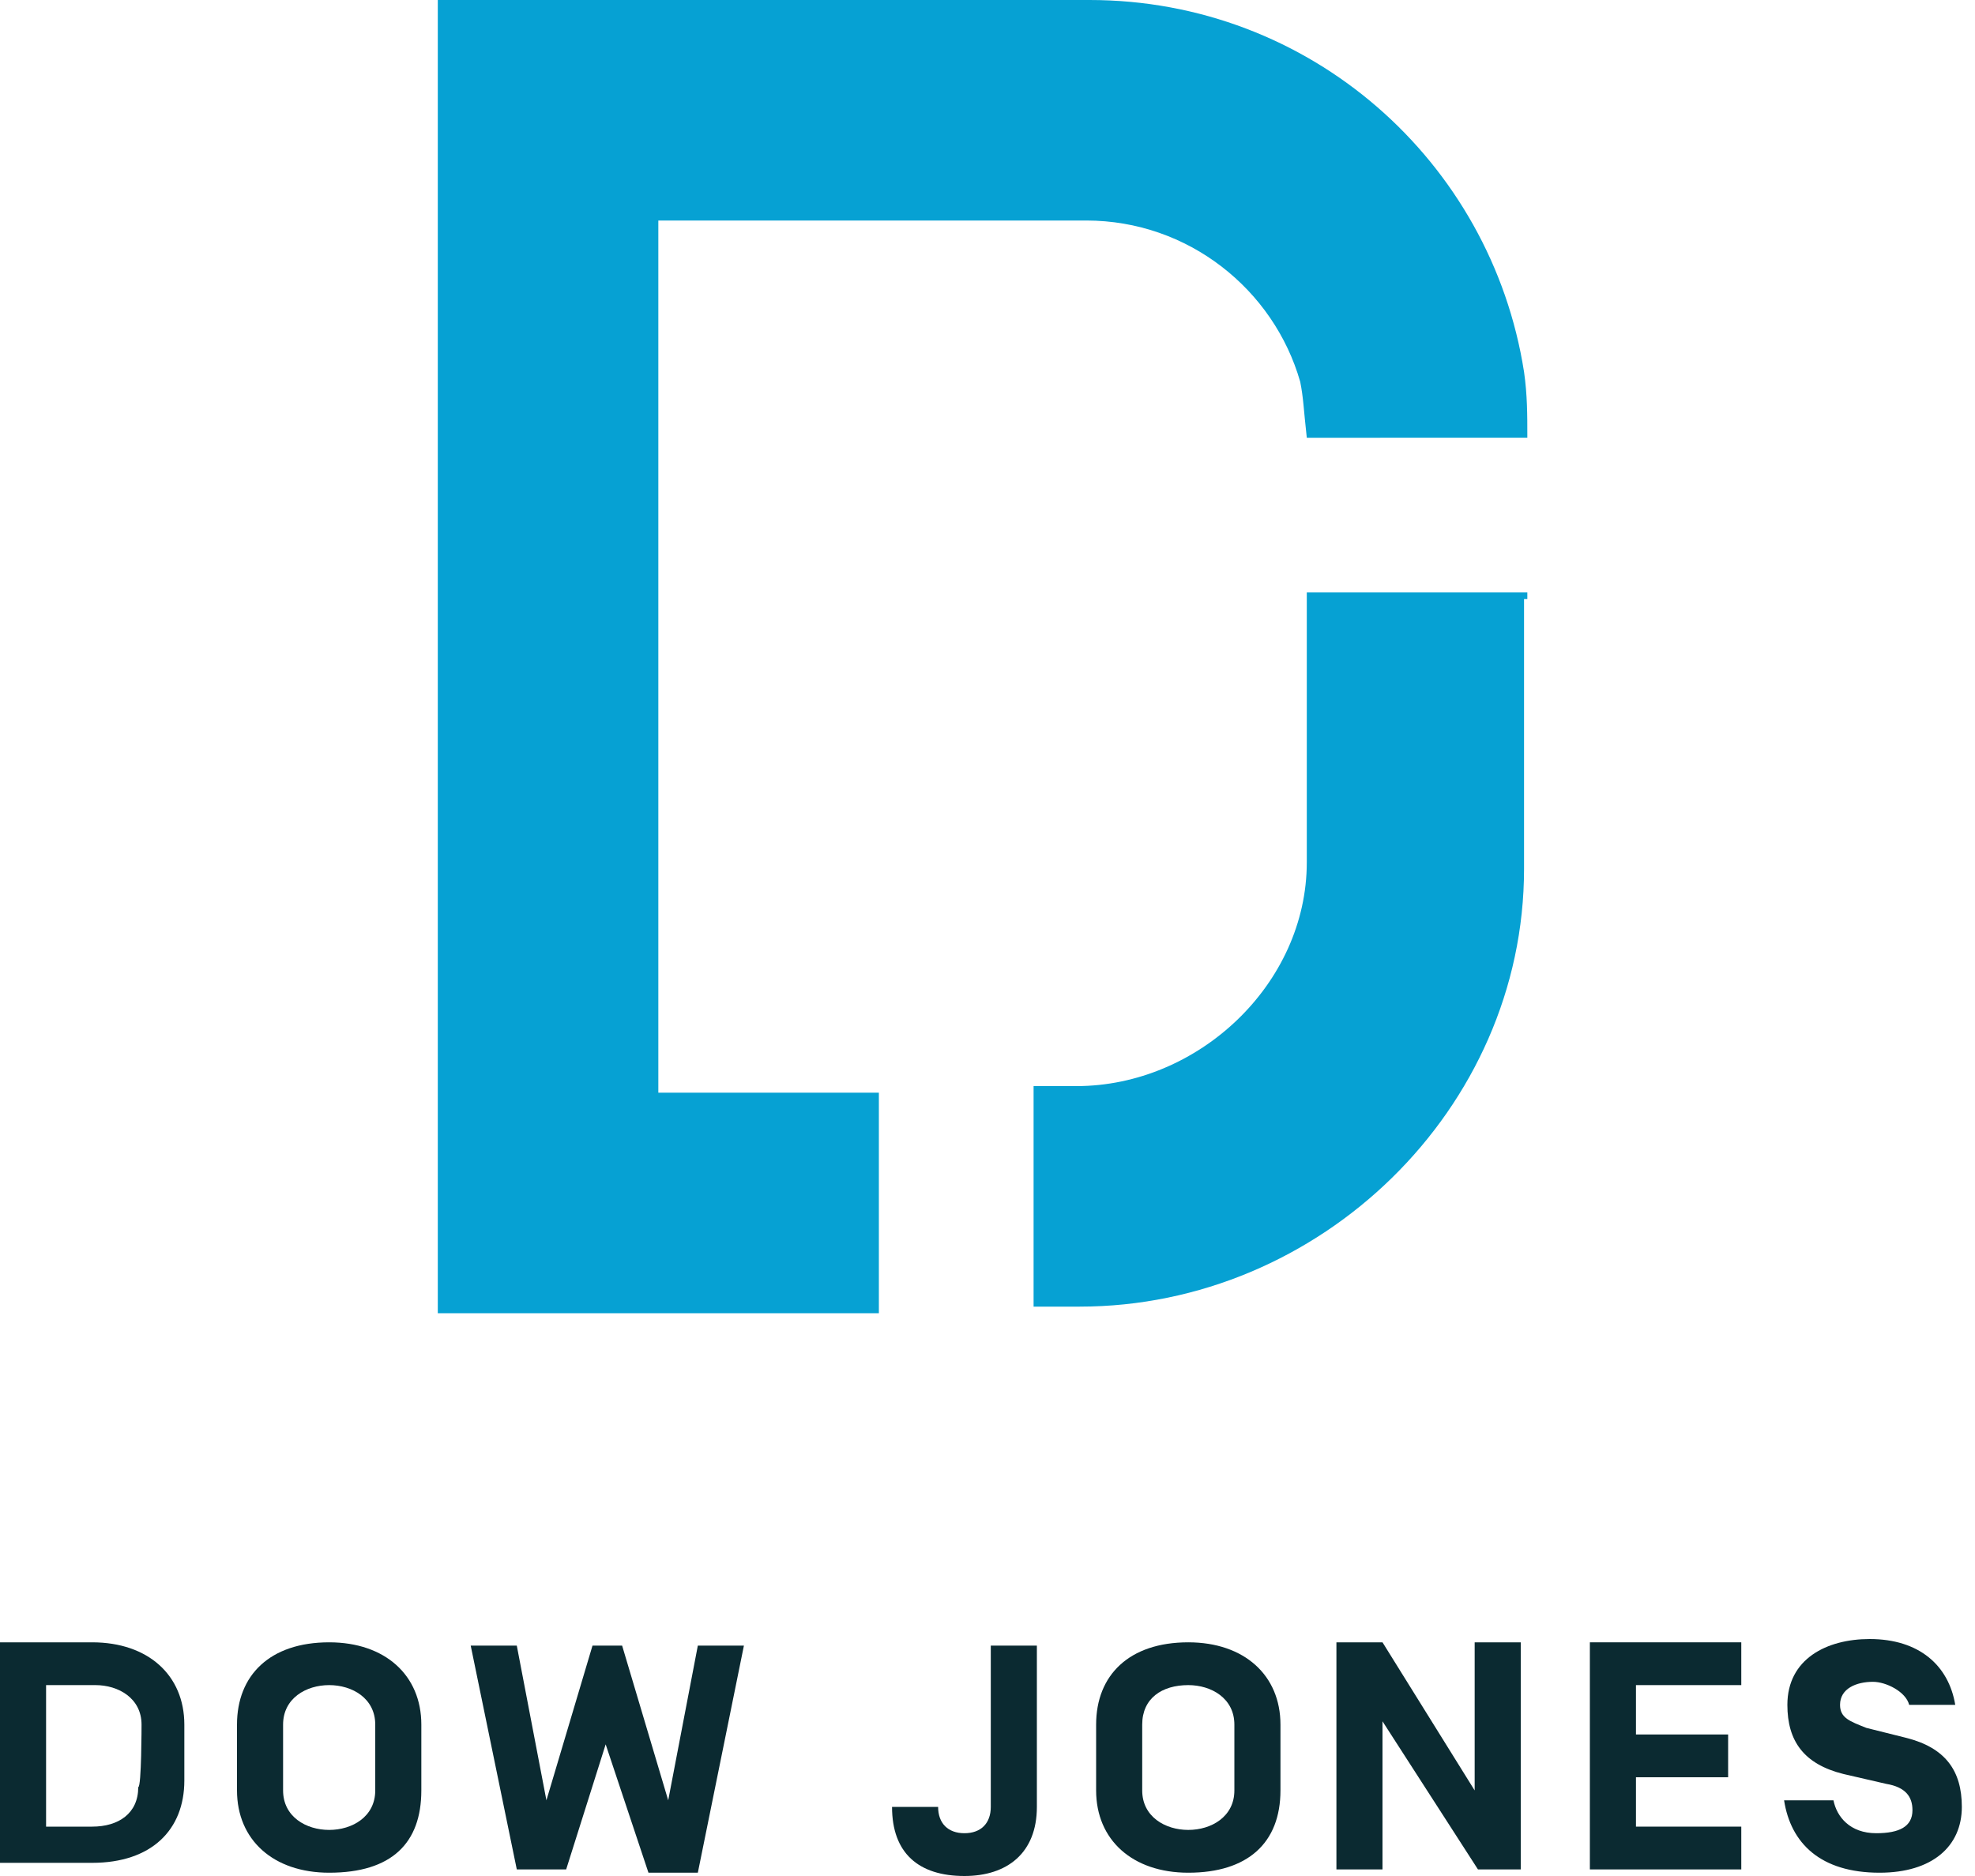 <?xml version="1.0" encoding="utf-8"?>
<!-- Generator: Adobe Illustrator 18.1.1, SVG Export Plug-In . SVG Version: 6.00 Build 0)  -->
<svg version="1.1" id="Layer_1" xmlns="http://www.w3.org/2000/svg" xmlns:xlink="http://www.w3.org/1999/xlink" x="0px" y="0px"
	 width="60px" height="57px" viewBox="0 0 60 57" enable-background="new 0 0 60 57" xml:space="preserve">
<g>
	<g>
		<g>
			<g>
				<g>
					<g>
						<path fill="#0B2A31" d="M0,56.8v-6.9h2.8c1.7,0,2.8,1,2.8,2.5v1.7c0,1.5-1,2.5-2.8,2.5H0V56.8z M4.3,52.4
							c0-0.8-0.7-1.2-1.4-1.2H1.4v4.3h1.4c0.8,0,1.4-0.4,1.4-1.2C4.3,54.3,4.3,52.4,4.3,52.4z"/>
					</g>
				</g>
				<g>
					<g>
						<path fill="#0B2A31" d="M10,56.9c-1.7,0-2.8-1-2.8-2.5v-2c0-1.5,1-2.5,2.8-2.5c1.7,0,2.8,1,2.8,2.5v2
							C12.8,56,11.9,56.9,10,56.9z M11.4,52.4c0-0.8-0.7-1.2-1.4-1.2s-1.4,0.4-1.4,1.2v2c0,0.8,0.7,1.2,1.4,1.2s1.4-0.4,1.4-1.2
							V52.4z"/>
					</g>
				</g>
				<g>
					<g>
						<path fill="#0B2A31" d="M18.4,53l-1.2,3.8h-1.5L14.3,50h1.4l0.9,4.7L18,50h0.9l1.4,4.7l0.9-4.7h1.4l-1.4,6.9h-1.5L18.4,53z"/>
					</g>
				</g>
				<path fill="#0B2A31" d="M30.1,50h1.4v4.9c0,1.4-0.9,2.1-2.2,2.1c-1.4,0-2.2-0.7-2.2-2.1h1.4c0,0.5,0.3,0.8,0.8,0.8
					c0.5,0,0.8-0.3,0.8-0.8V50H30.1z"/>
				<path fill="#0B2A31" d="M36.1,56.9c-1.7,0-2.8-1-2.8-2.5v-2c0-1.5,1-2.5,2.8-2.5c1.7,0,2.8,1,2.8,2.5v2
					C38.9,56,37.9,56.9,36.1,56.9z M37.5,52.4c0-0.8-0.7-1.2-1.4-1.2c-0.8,0-1.4,0.4-1.4,1.2v2c0,0.8,0.7,1.2,1.4,1.2
					s1.4-0.4,1.4-1.2V52.4z"/>
				<path fill="#0B2A31" d="M46.3,56.8h-1.4L42,52.3v4.5h-1.4v-6.9H42l2.8,4.5v-4.5h1.4V56.8z"/>
				<path fill="#0B2A31" d="M49.7,52.7h2.8V54h-2.8v1.5h3.2v1.3h-4.6v-6.9h4.6v1.3h-3.2V52.7z"/>
				<path fill="#0B2A31" d="M54.2,54.7h1.5c0.1,0.5,0.5,1,1.3,1c0.7,0,1.1-0.2,1.1-0.7c0-0.4-0.2-0.7-0.8-0.8L56,53.9
					c-1.2-0.3-1.7-1-1.7-2.1c0-1.4,1.2-2,2.5-2c1.5,0,2.4,0.8,2.6,2H58c-0.1-0.4-0.7-0.7-1.1-0.7c-0.5,0-1,0.2-1,0.7
					c0,0.4,0.3,0.5,0.8,0.7l1.2,0.3c1.2,0.3,1.7,1,1.7,2.1c0,1.2-0.9,2-2.5,2C55.3,56.9,54.4,56,54.2,54.7z"/>
			</g>
		</g>
		<g>
			<g>
				<path fill="#06A1D3" d="M39.7,13.3c-0.1-0.9-0.1-1.2-0.2-1.7c-0.8-2.8-3.4-4.9-6.5-4.9H20v26.5h6.7v6.7H13.3V0h19.8
					c6.7,0,12.2,4.9,13.2,11.3c0.1,0.7,0.1,1.3,0.1,2H39.7z"/>
			</g>
			<g>
				<path fill="#06A1D3" d="M46.3,18.2v8.2c0,7.3-6.2,13.3-13.5,13.3h-1.4V33h1.3c3.7,0,7-3.1,7-6.8v-8.2h6.7V18.2z"/>
			</g>
		</g>
	</g>
</g>
</svg>
